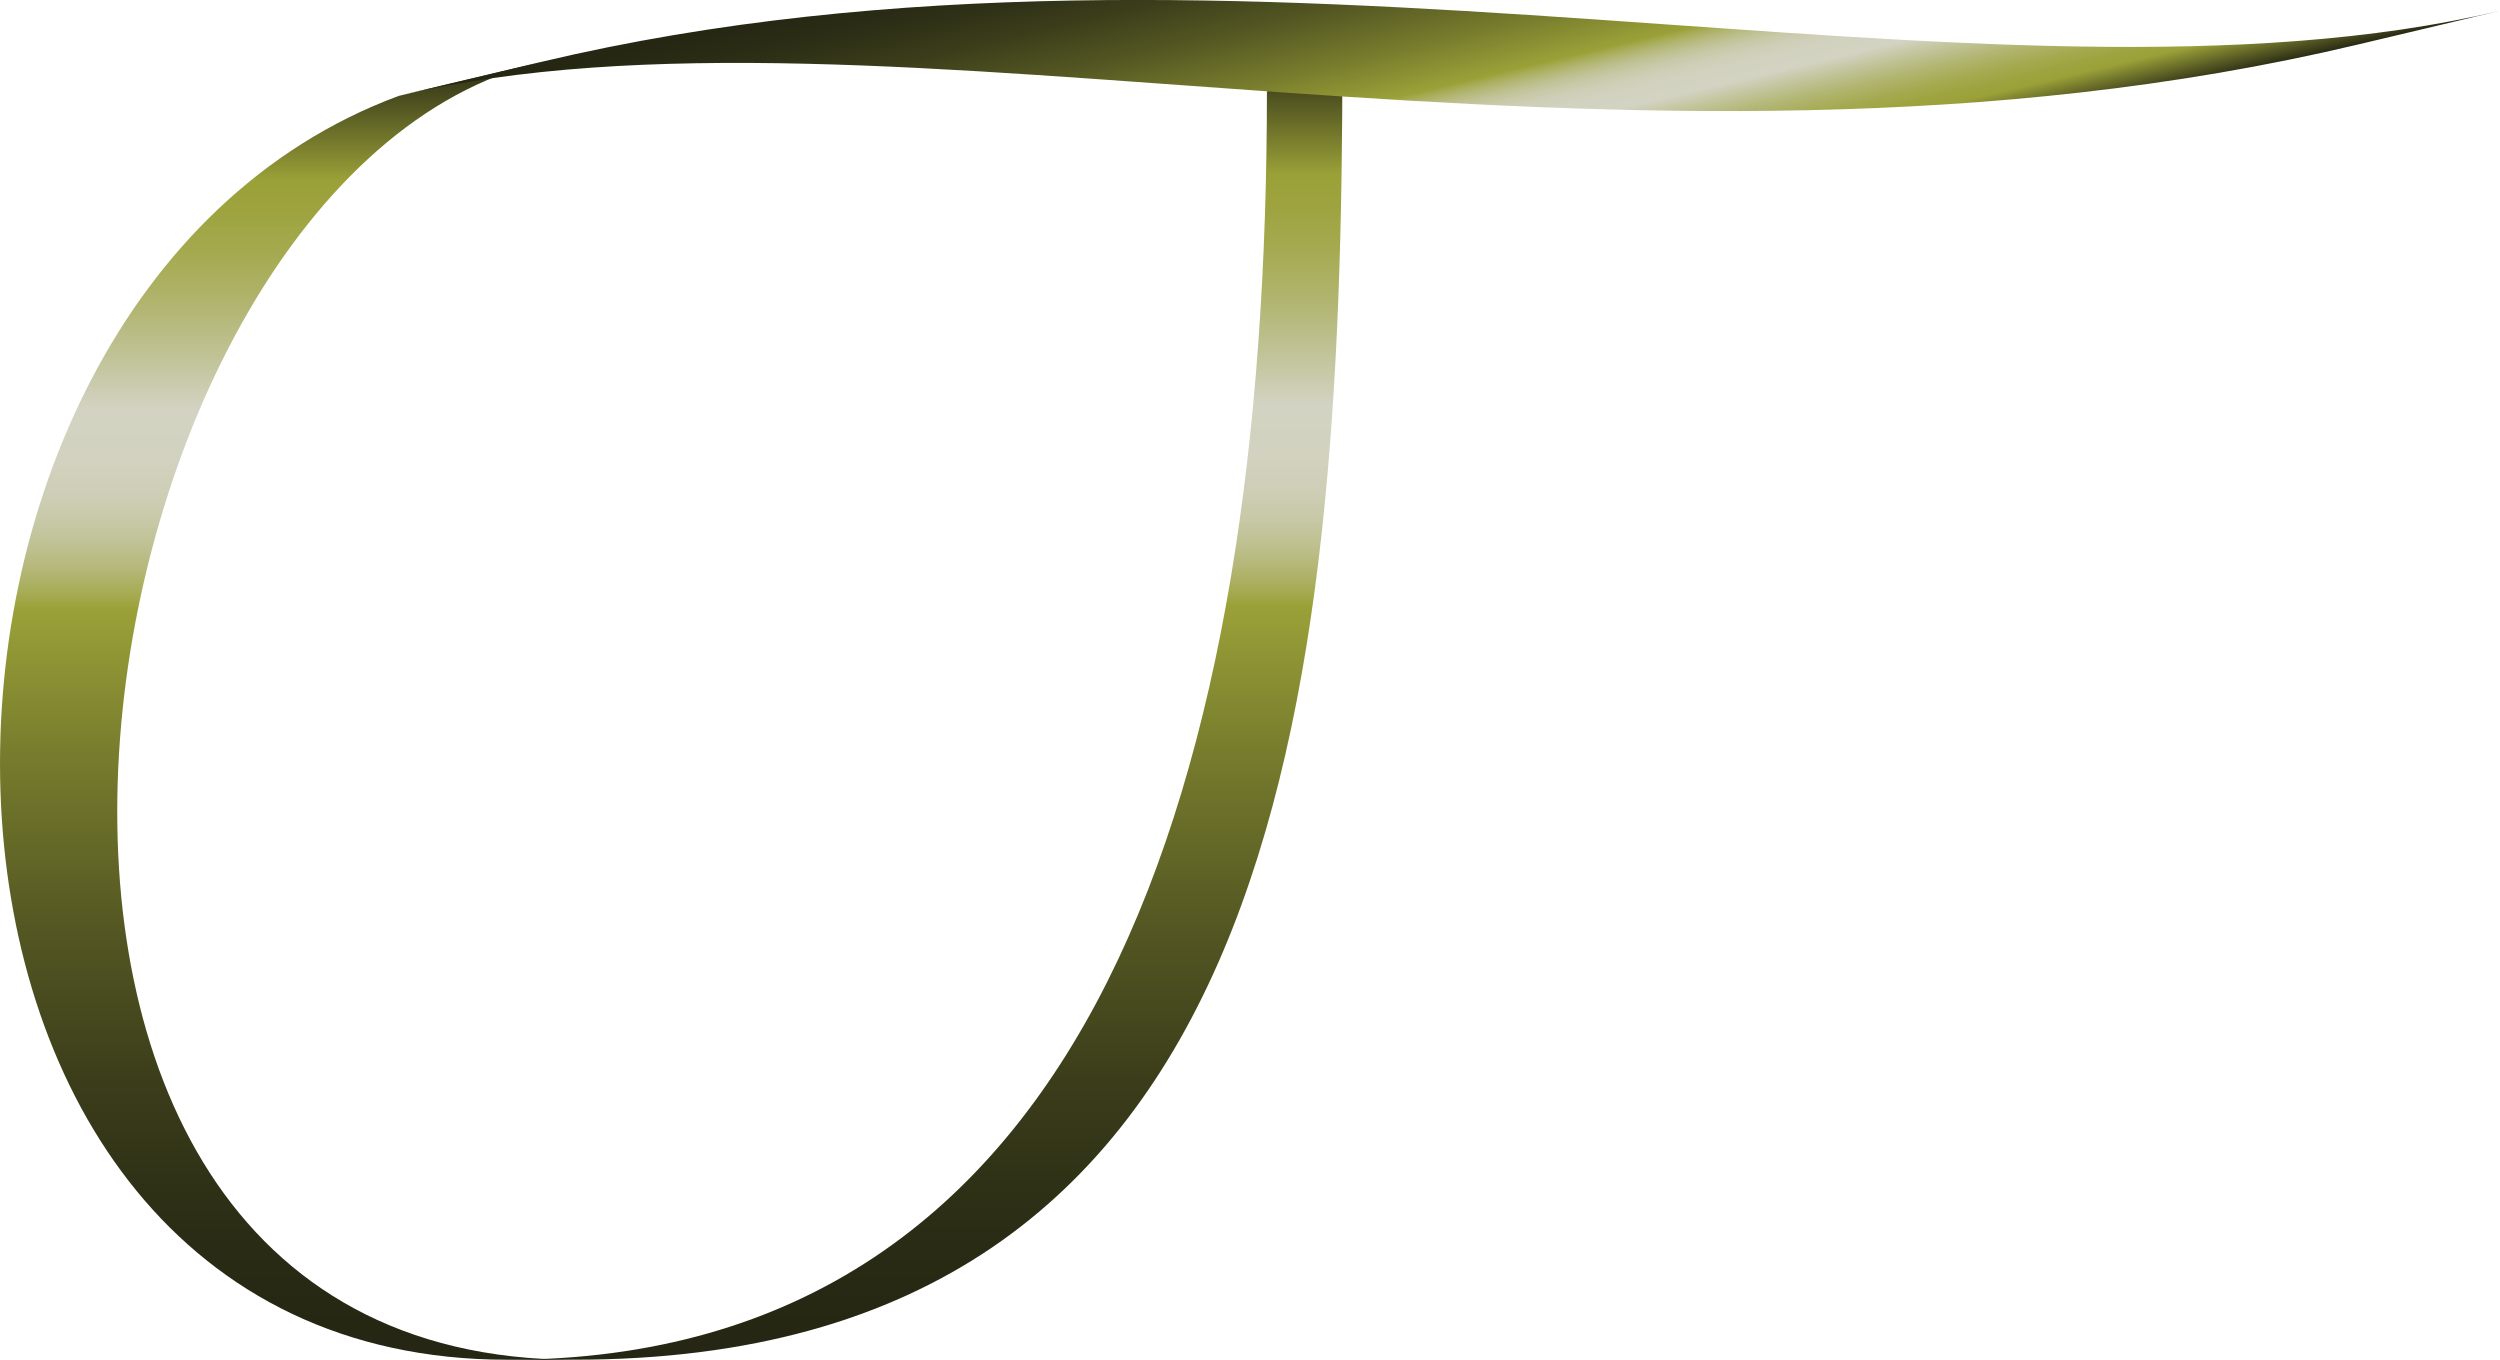 <svg id="Layer_1" data-name="Layer 1" xmlns="http://www.w3.org/2000/svg" xmlns:xlink="http://www.w3.org/1999/xlink" viewBox="0 0 74.458 40.493"><defs><style>.cls-1{fill:url(#linear-gradient);}.cls-2{fill:url(#linear-gradient-2);}.cls-3{fill:url(#linear-gradient-3);}</style><linearGradient id="linear-gradient" x1="-645.164" y1="43.639" x2="-645.164" y2="5.442" gradientTransform="translate(-572.559 125.128) rotate(180)" gradientUnits="userSpaceOnUse"><stop offset="0" stop-color="#252613"/><stop offset="0.094" stop-color="#9ba138"/><stop offset="0.118" stop-color="#9ea33f"/><stop offset="0.152" stop-color="#a5aa51"/><stop offset="0.192" stop-color="#b1b570"/><stop offset="0.235" stop-color="#c2c49a"/><stop offset="0.273" stop-color="#d3d3c3"/><stop offset="0.31" stop-color="#d2d2c0"/><stop offset="0.336" stop-color="#cecfb7"/><stop offset="0.359" stop-color="#c8c9a8"/><stop offset="0.379" stop-color="#bfc192"/><stop offset="0.398" stop-color="#b4b776"/><stop offset="0.416" stop-color="#a6ab54"/><stop offset="0.428" stop-color="#9ba138"/><stop offset="0.542" stop-color="#777c2d"/><stop offset="0.677" stop-color="#545722"/><stop offset="0.803" stop-color="#3a3c1a"/><stop offset="0.914" stop-color="#2a2c15"/><stop offset="1" stop-color="#252613"/></linearGradient><linearGradient id="linear-gradient-2" x1="-664.155" y1="43.826" x2="-664.155" y2="5.445" xlink:href="#linear-gradient"/><linearGradient id="linear-gradient-3" x1="141.249" y1="-35.503" x2="141.249" y2="-47.463" gradientTransform="matrix(1.47, -0.349, 0.231, 0.973, -90.761, 170.989)" xlink:href="#linear-gradient"/></defs><title>intron lariat</title><g id="intron_lariat" data-name="intron lariat"><path class="cls-1" d="M79.158,120.2c-19.5,0-19.625-31.564-3.233-37.64l4.262-1.012c-14.246,3.4-19.653,38.652.972,38.652Z" transform="translate(-64.052 -79.703)"/><path class="cls-2" d="M79.158,120.2c17.5,0,22.627-17.452,22.627-37.772l2.248-1.067c0,19.419-1.875,38.838-22.875,38.838Z" transform="translate(-64.052 -79.703)"/><path class="cls-3" d="M138.511,80.024c-15.21,3.613-37.421-3.446-58.324,1.519l-4.262,1.012c14.444-3.431,36.428,3.681,58.324-1.519Z" transform="translate(-64.052 -79.703)"/></g></svg>